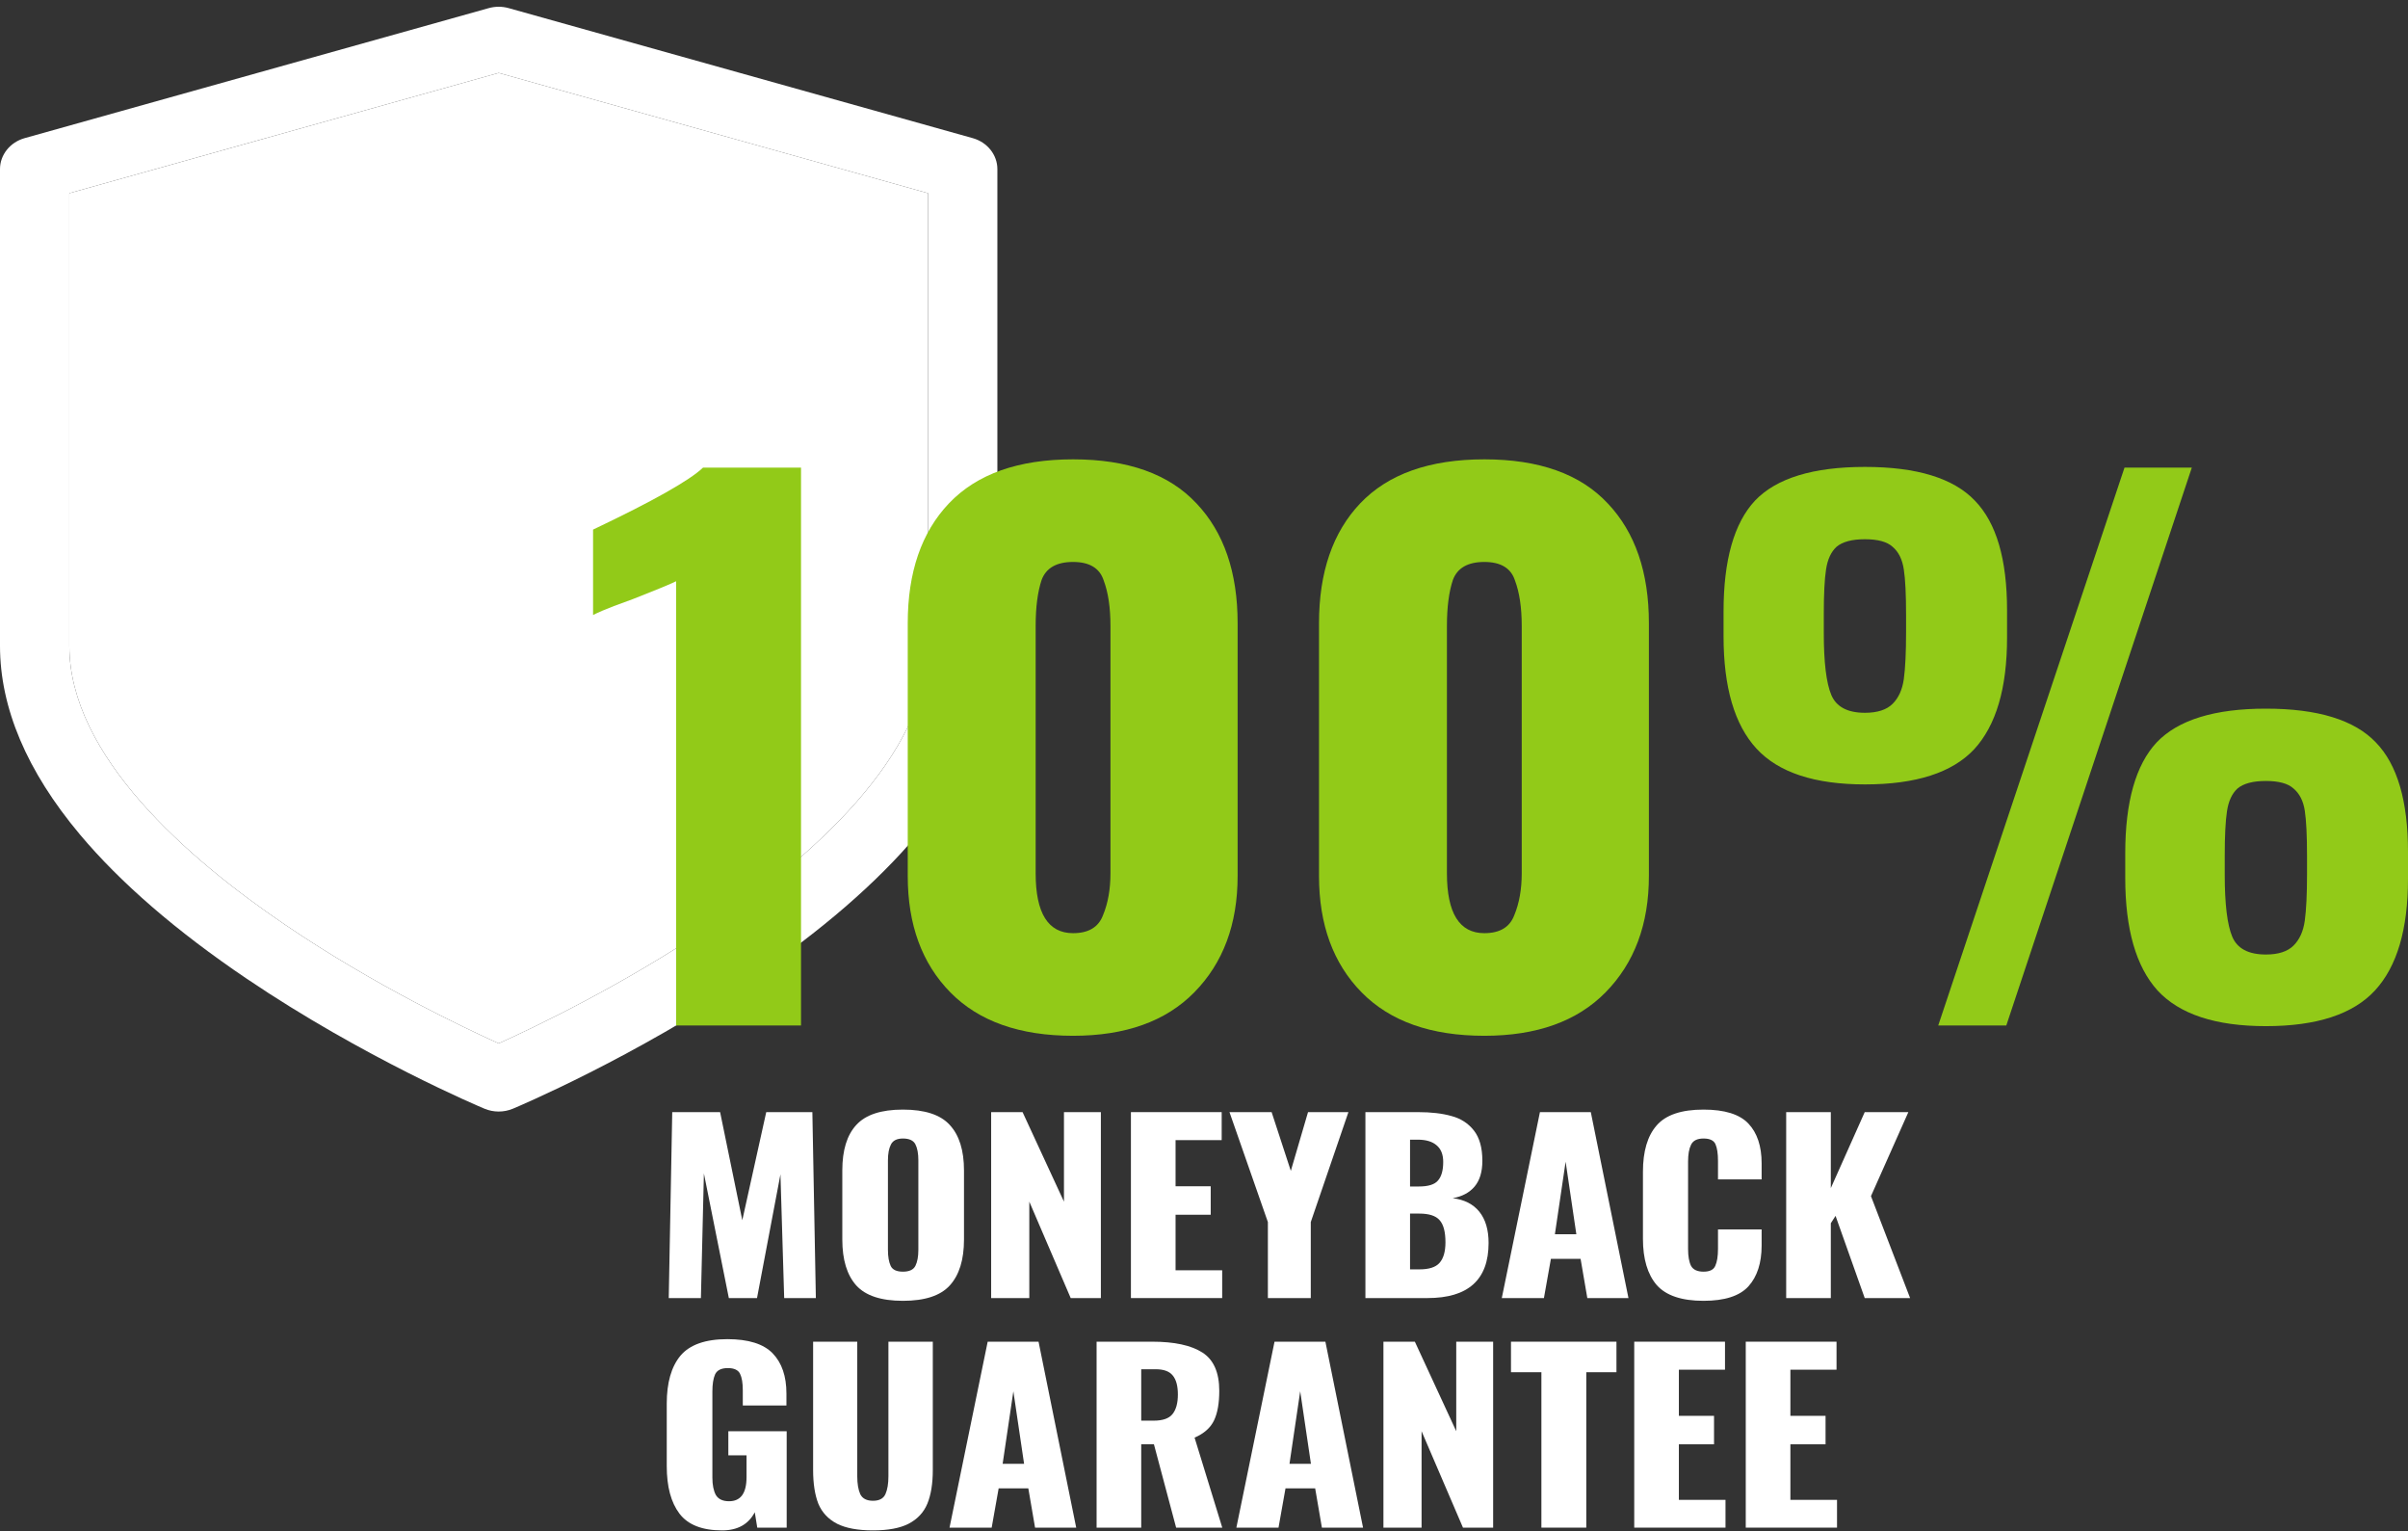 <svg width="291" height="185" viewBox="0 0 291 185" fill="none" xmlns="http://www.w3.org/2000/svg">
<rect x="0" y="0" width="291" height="185" fill="#333333" stroke="none"/>
<path d="M117.546 16.687L61.469 0.981C60.685 0.761 59.847 0.761 59.062 0.981L2.985 16.687C1.213 17.183 0 18.706 0 20.432V78.021C0 85.512 3.248 93.179 9.654 100.811C14.546 106.64 21.314 112.493 29.771 118.208C43.977 127.809 57.965 133.698 58.554 133.944C59.098 134.171 59.682 134.285 60.265 134.285C60.849 134.285 61.432 134.172 61.977 133.944C62.565 133.698 76.553 127.809 90.759 118.208C99.216 112.493 105.984 106.64 110.877 100.811C117.282 93.18 120.53 85.512 120.53 78.021V20.432C120.53 18.706 119.317 17.183 117.546 16.687ZM112.154 78.021C112.154 91.277 97.907 103.707 85.955 111.801C75.24 119.056 64.374 124.205 60.266 126.054C56.157 124.205 45.29 119.056 34.575 111.801C22.624 103.707 8.377 91.277 8.377 78.021V23.341L60.265 8.808L112.154 23.341V78.021Z" fill="white"/>
<path d="M112.154 78.021C112.154 91.277 97.907 103.707 85.955 111.801C75.24 119.056 64.374 124.205 60.266 126.054C56.157 124.205 45.29 119.056 34.575 111.801C22.624 103.707 8.377 91.277 8.377 78.021V23.341L60.265 8.808L112.154 23.341V78.021Z" fill="white"/>
<path d="M81.238 134.355H87.023L89.705 147.417L92.598 134.355H98.172L98.594 156.819H94.767L94.315 141.871L91.483 156.819H88.078L85.064 141.76L84.703 156.819H80.816L81.238 134.355Z" fill="white"/>
<path d="M109.113 157.152C106.482 157.152 104.603 156.533 103.478 155.294C102.354 154.036 101.791 152.188 101.791 149.747V141.399C101.791 138.958 102.354 137.128 103.478 135.908C104.603 134.669 106.482 134.05 109.113 134.05C111.765 134.05 113.653 134.669 114.778 135.908C115.923 137.147 116.496 138.977 116.496 141.399V149.747C116.496 152.188 115.923 154.036 114.778 155.294C113.653 156.533 111.765 157.152 109.113 157.152ZM109.113 153.63C109.877 153.63 110.379 153.399 110.62 152.936C110.861 152.456 110.981 151.809 110.981 150.995V140.179C110.981 139.347 110.861 138.7 110.62 138.237C110.379 137.775 109.877 137.544 109.113 137.544C108.39 137.544 107.908 137.784 107.667 138.265C107.426 138.727 107.305 139.365 107.305 140.179V150.995C107.305 151.809 107.416 152.456 107.637 152.936C107.858 153.399 108.35 153.63 109.113 153.63Z" fill="white"/>
<path d="M119.778 134.355H123.575L128.577 145.171V134.355H133.037V156.819H129.391L124.389 145.171V156.819H119.778V134.355Z" fill="white"/>
<path d="M136.669 134.355H147.637V137.738H142.063V143.313H146.311V146.752H142.063V153.463H147.697V156.819H136.669V134.355Z" fill="white"/>
<path d="M153.22 147.639L148.579 134.355H153.672L155.992 141.455L158.071 134.355H162.953L158.403 147.639V156.819H153.22V147.639Z" fill="white"/>
<path d="M165.006 134.355H171.364C172.951 134.355 174.297 134.512 175.402 134.826C176.527 135.122 177.431 135.704 178.114 136.573C178.797 137.442 179.139 138.663 179.139 140.234C179.139 141.565 178.827 142.601 178.205 143.34C177.582 144.08 176.698 144.551 175.553 144.755C176.959 144.921 178.034 145.467 178.777 146.391C179.52 147.316 179.892 148.573 179.892 150.163C179.892 154.6 177.431 156.819 172.509 156.819H165.006V134.355ZM171.455 143.34C172.6 143.34 173.373 143.1 173.775 142.619C174.197 142.139 174.408 141.39 174.408 140.373C174.408 139.485 174.147 138.82 173.624 138.376C173.102 137.914 172.339 137.683 171.334 137.683H170.4V143.34H171.455ZM171.545 153.352C172.69 153.352 173.494 153.094 173.956 152.576C174.438 152.04 174.679 151.208 174.679 150.08C174.679 148.804 174.438 147.907 173.956 147.39C173.494 146.872 172.68 146.613 171.515 146.613H170.4V153.352H171.545Z" fill="white"/>
<path d="M186.097 134.355H192.244L196.794 156.819H191.823L191.009 152.077H187.423L186.579 156.819H181.487L186.097 134.355ZM190.497 149.109L189.201 140.345L187.905 149.109H190.497Z" fill="white"/>
<path d="M205.867 157.152C203.215 157.152 201.327 156.514 200.202 155.238C199.097 153.944 198.545 152.086 198.545 149.664V141.565C198.545 139.088 199.097 137.22 200.202 135.963C201.307 134.687 203.195 134.05 205.867 134.05C208.418 134.05 210.226 134.613 211.291 135.741C212.355 136.869 212.888 138.468 212.888 140.539V142.481H207.615V140.234C207.615 139.365 207.514 138.7 207.313 138.237C207.112 137.775 206.63 137.544 205.867 137.544C205.104 137.544 204.601 137.794 204.36 138.293C204.119 138.774 203.999 139.448 203.999 140.317V150.884C203.999 151.772 204.119 152.456 204.36 152.936C204.621 153.399 205.124 153.63 205.867 153.63C206.61 153.63 207.082 153.399 207.283 152.936C207.504 152.456 207.615 151.772 207.615 150.884V148.527H212.888V150.468C212.888 152.576 212.355 154.221 211.291 155.405C210.226 156.569 208.418 157.152 205.867 157.152Z" fill="white"/>
<path d="M215.855 134.355H221.249V143.535L225.347 134.355H230.62L226.1 144.505L230.831 156.819H225.347L221.821 146.89L221.249 147.778V156.819H215.855V134.355Z" fill="white"/>
<path d="M87.264 184.886C84.853 184.886 83.136 184.211 82.112 182.861C81.087 181.512 80.575 179.598 80.575 177.12V169.577C80.575 167.044 81.127 165.112 82.232 163.78C83.357 162.449 85.245 161.783 87.897 161.783C90.448 161.783 92.276 162.357 93.381 163.503C94.486 164.649 95.038 166.267 95.038 168.356V169.799H89.765V167.968C89.765 167.081 89.655 166.415 89.434 165.971C89.213 165.509 88.721 165.278 87.957 165.278C87.174 165.278 86.662 165.528 86.42 166.027C86.199 166.526 86.089 167.219 86.089 168.107V178.507C86.089 179.394 86.23 180.097 86.511 180.615C86.812 181.114 87.344 181.364 88.108 181.364C89.514 181.364 90.217 180.393 90.217 178.452V175.817H88.017V172.905H95.068V184.553H91.513L91.212 182.695C90.448 184.155 89.132 184.886 87.264 184.886Z" fill="white"/>
<path d="M105.495 184.886C103.667 184.886 102.221 184.618 101.156 184.082C100.091 183.527 99.338 182.723 98.896 181.669C98.474 180.596 98.263 179.237 98.263 177.592V162.089H103.597V178.341C103.597 179.247 103.717 179.968 103.958 180.504C104.22 181.04 104.732 181.308 105.495 181.308C106.259 181.308 106.761 181.04 107.002 180.504C107.243 179.968 107.363 179.247 107.363 178.341V162.089H112.727V177.592C112.727 179.237 112.506 180.596 112.064 181.669C111.622 182.723 110.869 183.527 109.804 184.082C108.76 184.618 107.323 184.886 105.495 184.886Z" fill="white"/>
<path d="M119.359 162.089H125.506L130.056 184.553H125.084L124.27 179.81H120.684L119.841 184.553H114.748L119.359 162.089ZM123.758 176.843L122.462 168.079L121.166 176.843H123.758Z" fill="white"/>
<path d="M132.52 162.089H139.239C141.911 162.089 143.93 162.523 145.296 163.392C146.662 164.261 147.345 165.805 147.345 168.024C147.345 169.521 147.134 170.714 146.712 171.601C146.29 172.489 145.507 173.182 144.362 173.681L147.707 184.553H142.132L139.45 174.486H137.914V184.553H132.52V162.089ZM139.42 171.629C140.505 171.629 141.258 171.37 141.68 170.852C142.122 170.316 142.343 169.521 142.343 168.467C142.343 167.45 142.142 166.692 141.74 166.193C141.339 165.675 140.646 165.417 139.661 165.417H137.914V171.629H139.42Z" fill="white"/>
<path d="M154.023 162.089H160.17L164.72 184.553H159.748L158.934 179.81H155.349L154.505 184.553H149.412L154.023 162.089ZM158.422 176.843L157.126 168.079L155.831 176.843H158.422Z" fill="white"/>
<path d="M167.184 162.089H170.981L175.983 172.905V162.089H180.442V184.553H176.796L171.794 172.905V184.553H167.184V162.089Z" fill="white"/>
<path d="M186.274 165.777H182.598V162.089H195.344V165.777H191.698V184.553H186.274V165.777Z" fill="white"/>
<path d="M197.493 162.089H208.461V165.472H202.887V171.047H207.135V174.486H202.887V181.197H208.522V184.553H197.493V162.089Z" fill="white"/>
<path d="M210.97 162.089H221.939V165.472H216.364V171.047H220.613V174.486H216.364V181.197H221.999V184.553H210.97V162.089Z" fill="white"/>
<path d="M81.704 70.22C81.042 70.553 79.294 71.274 76.462 72.383C75.979 72.55 75.226 72.827 74.201 73.215C73.177 73.603 72.333 73.964 71.67 74.297V63.98C78.902 60.541 83.332 58.045 84.959 56.492H96.801V123.885H81.704V70.22Z" fill="#92CA18"/>
<path d="M129.676 125.133C123.228 125.133 118.286 123.386 114.851 119.891C111.416 116.397 109.698 111.71 109.698 105.83V75.295C109.698 69.138 111.355 64.313 114.67 60.818C118.045 57.268 123.047 55.493 129.676 55.493C136.305 55.493 141.277 57.268 144.592 60.818C147.906 64.313 149.563 69.138 149.563 75.295V105.83C149.563 111.654 147.816 116.341 144.32 119.891C140.885 123.386 136.004 125.133 129.676 125.133ZM129.676 112.736C131.544 112.736 132.749 112.015 133.292 110.573C133.895 109.131 134.196 107.439 134.196 105.498V75.628C134.196 73.409 133.925 71.579 133.382 70.137C132.9 68.639 131.665 67.89 129.676 67.89C127.687 67.89 126.422 68.611 125.879 70.054C125.397 71.496 125.156 73.354 125.156 75.628V105.498C125.156 110.323 126.663 112.736 129.676 112.736Z" fill="#92CA18"/>
<path d="M179.377 125.133C172.929 125.133 167.987 123.386 164.552 119.891C161.117 116.397 159.399 111.71 159.399 105.83V75.295C159.399 69.138 161.056 64.313 164.371 60.818C167.746 57.268 172.748 55.493 179.377 55.493C186.006 55.493 190.978 57.268 194.293 60.818C197.607 64.313 199.264 69.138 199.264 75.295V105.83C199.264 111.654 197.517 116.341 194.021 119.891C190.586 123.386 185.705 125.133 179.377 125.133ZM179.377 112.736C181.245 112.736 182.45 112.015 182.993 110.573C183.596 109.131 183.897 107.439 183.897 105.498V75.628C183.897 73.409 183.626 71.579 183.083 70.137C182.601 68.639 181.366 67.89 179.377 67.89C177.388 67.89 176.123 68.611 175.58 70.054C175.098 71.496 174.857 73.354 174.857 75.628V105.498C174.857 110.323 176.364 112.736 179.377 112.736Z" fill="#92CA18"/>
<path d="M225.372 94.764C219.285 94.764 214.916 93.322 212.264 90.438C209.612 87.554 208.287 83.033 208.287 76.876V73.881C208.287 67.668 209.552 63.203 212.083 60.485C214.675 57.767 219.104 56.408 225.372 56.408C231.639 56.408 236.069 57.767 238.66 60.485C241.251 63.148 242.547 67.558 242.547 73.715V77.043C242.547 83.144 241.221 87.637 238.57 90.521C235.918 93.35 231.519 94.764 225.372 94.764ZM256.74 56.492H264.875L242.457 123.885H234.231L256.74 56.492ZM225.372 86.112C226.878 86.112 227.993 85.751 228.716 85.03C229.44 84.309 229.892 83.31 230.072 82.035C230.253 80.703 230.343 78.817 230.343 76.377V74.297C230.343 71.801 230.253 69.97 230.072 68.806C229.892 67.585 229.44 66.67 228.716 66.06C228.053 65.45 226.939 65.145 225.372 65.145C223.805 65.145 222.66 65.45 221.937 66.06C221.274 66.67 220.852 67.585 220.671 68.806C220.49 69.97 220.4 71.773 220.4 74.214V76.46C220.4 80.01 220.701 82.506 221.304 83.948C221.906 85.39 223.262 86.112 225.372 86.112ZM273.825 123.968C267.738 123.968 263.369 122.526 260.717 119.642C258.126 116.757 256.83 112.237 256.83 106.08V103.085C256.83 96.872 258.096 92.407 260.627 89.689C263.218 86.971 267.617 85.612 273.825 85.612C280.092 85.612 284.522 86.971 287.113 89.689C289.705 92.352 291 96.761 291 102.918V106.163C291 112.265 289.674 116.757 287.023 119.642C284.371 122.526 279.972 123.968 273.825 123.968ZM273.825 115.315C275.331 115.315 276.446 114.955 277.169 114.234C277.893 113.513 278.345 112.514 278.525 111.238C278.706 109.907 278.797 108.049 278.797 105.664V103.417C278.797 100.921 278.706 99.091 278.525 97.926C278.345 96.761 277.893 95.874 277.169 95.264C276.507 94.654 275.392 94.349 273.825 94.349C272.258 94.349 271.113 94.654 270.39 95.264C269.727 95.874 269.305 96.789 269.124 98.009C268.943 99.174 268.853 100.977 268.853 103.417V105.664C268.853 109.214 269.154 111.71 269.757 113.152C270.359 114.594 271.715 115.315 273.825 115.315Z" fill="#92CA18"/>
</svg>

